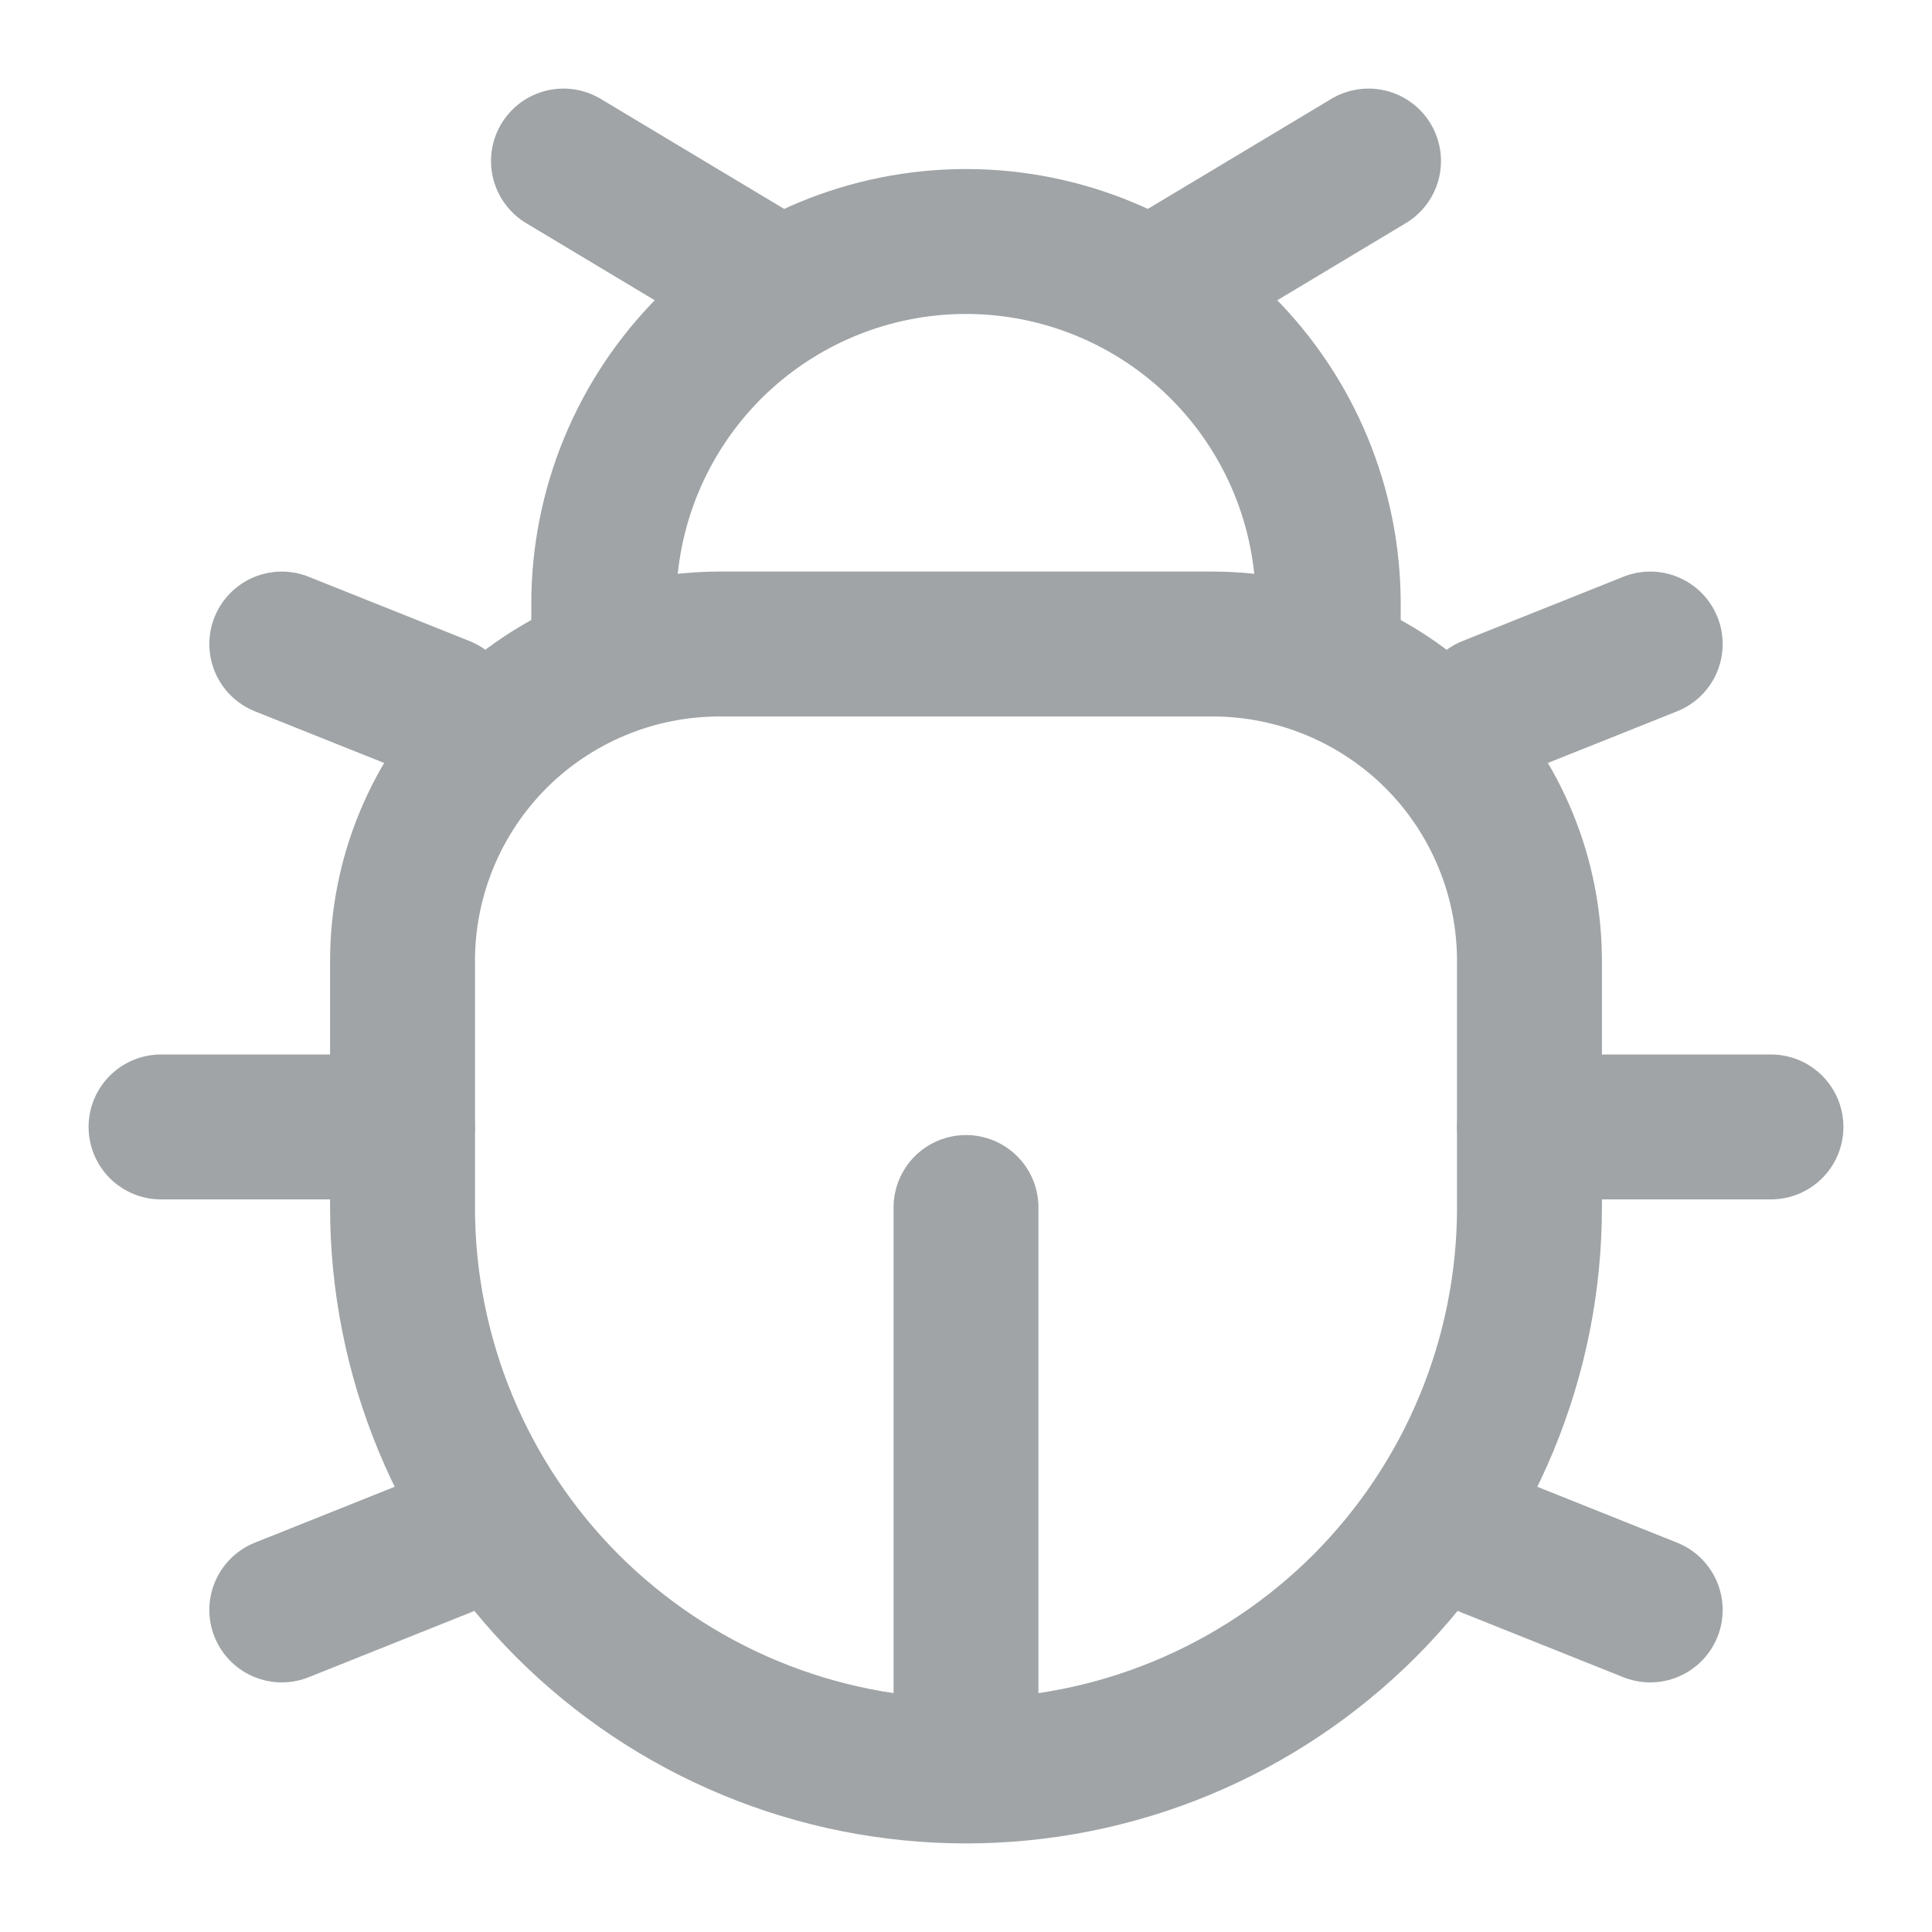 <svg width="20" height="20" viewBox="0 0 20 20" fill="none" xmlns="http://www.w3.org/2000/svg">
<g id="solar:bug-linear" clip-path="url(#clip0_552_1443)">
<g id="Group">
<path id="Vector" d="M15.833 12.5V9.948C15.833 9.078 15.488 8.243 14.873 7.628C14.257 7.013 13.423 6.667 12.553 6.667H7.447C6.577 6.667 5.742 7.013 5.127 7.628C4.512 8.244 4.167 9.078 4.167 9.948V12.5C4.167 13.266 4.318 14.024 4.611 14.732C4.904 15.44 5.334 16.083 5.875 16.625C6.417 17.166 7.06 17.596 7.768 17.889C8.475 18.182 9.234 18.333 10 18.333C10.766 18.333 11.525 18.182 12.232 17.889C12.94 17.596 13.583 17.166 14.125 16.625C14.666 16.083 15.096 15.44 15.389 14.732C15.682 14.024 15.833 13.266 15.833 12.5Z" stroke="#A0A4A6" stroke-width="1.5"/>
<path id="Vector_2" d="M13.75 7.083V6.25C13.75 5.255 13.355 4.302 12.652 3.598C11.948 2.895 10.995 2.5 10 2.5C9.005 2.5 8.052 2.895 7.348 3.598C6.645 4.302 6.25 5.255 6.25 6.25V7.083" stroke="#A0A4A6" stroke-width="1.5"/>
<path id="Vector_3" d="M15.833 11.666H18.333M4.167 11.666H1.667M12.083 2.917L14.167 1.667M7.917 2.917L5.833 1.667M17.083 16.666L15.417 16M17.083 6.667L15.417 7.333M2.917 16.666L4.583 16M2.917 6.667L4.583 7.333M10 17.916V12.5" stroke="#A0A4A6" stroke-width="1.5" stroke-linecap="round"/>
</g>
</g>
<defs>
<clipPath id="clip0_552_1443">
<rect width="20" height="20" fill="white"/>
</clipPath>
</defs>
</svg>
